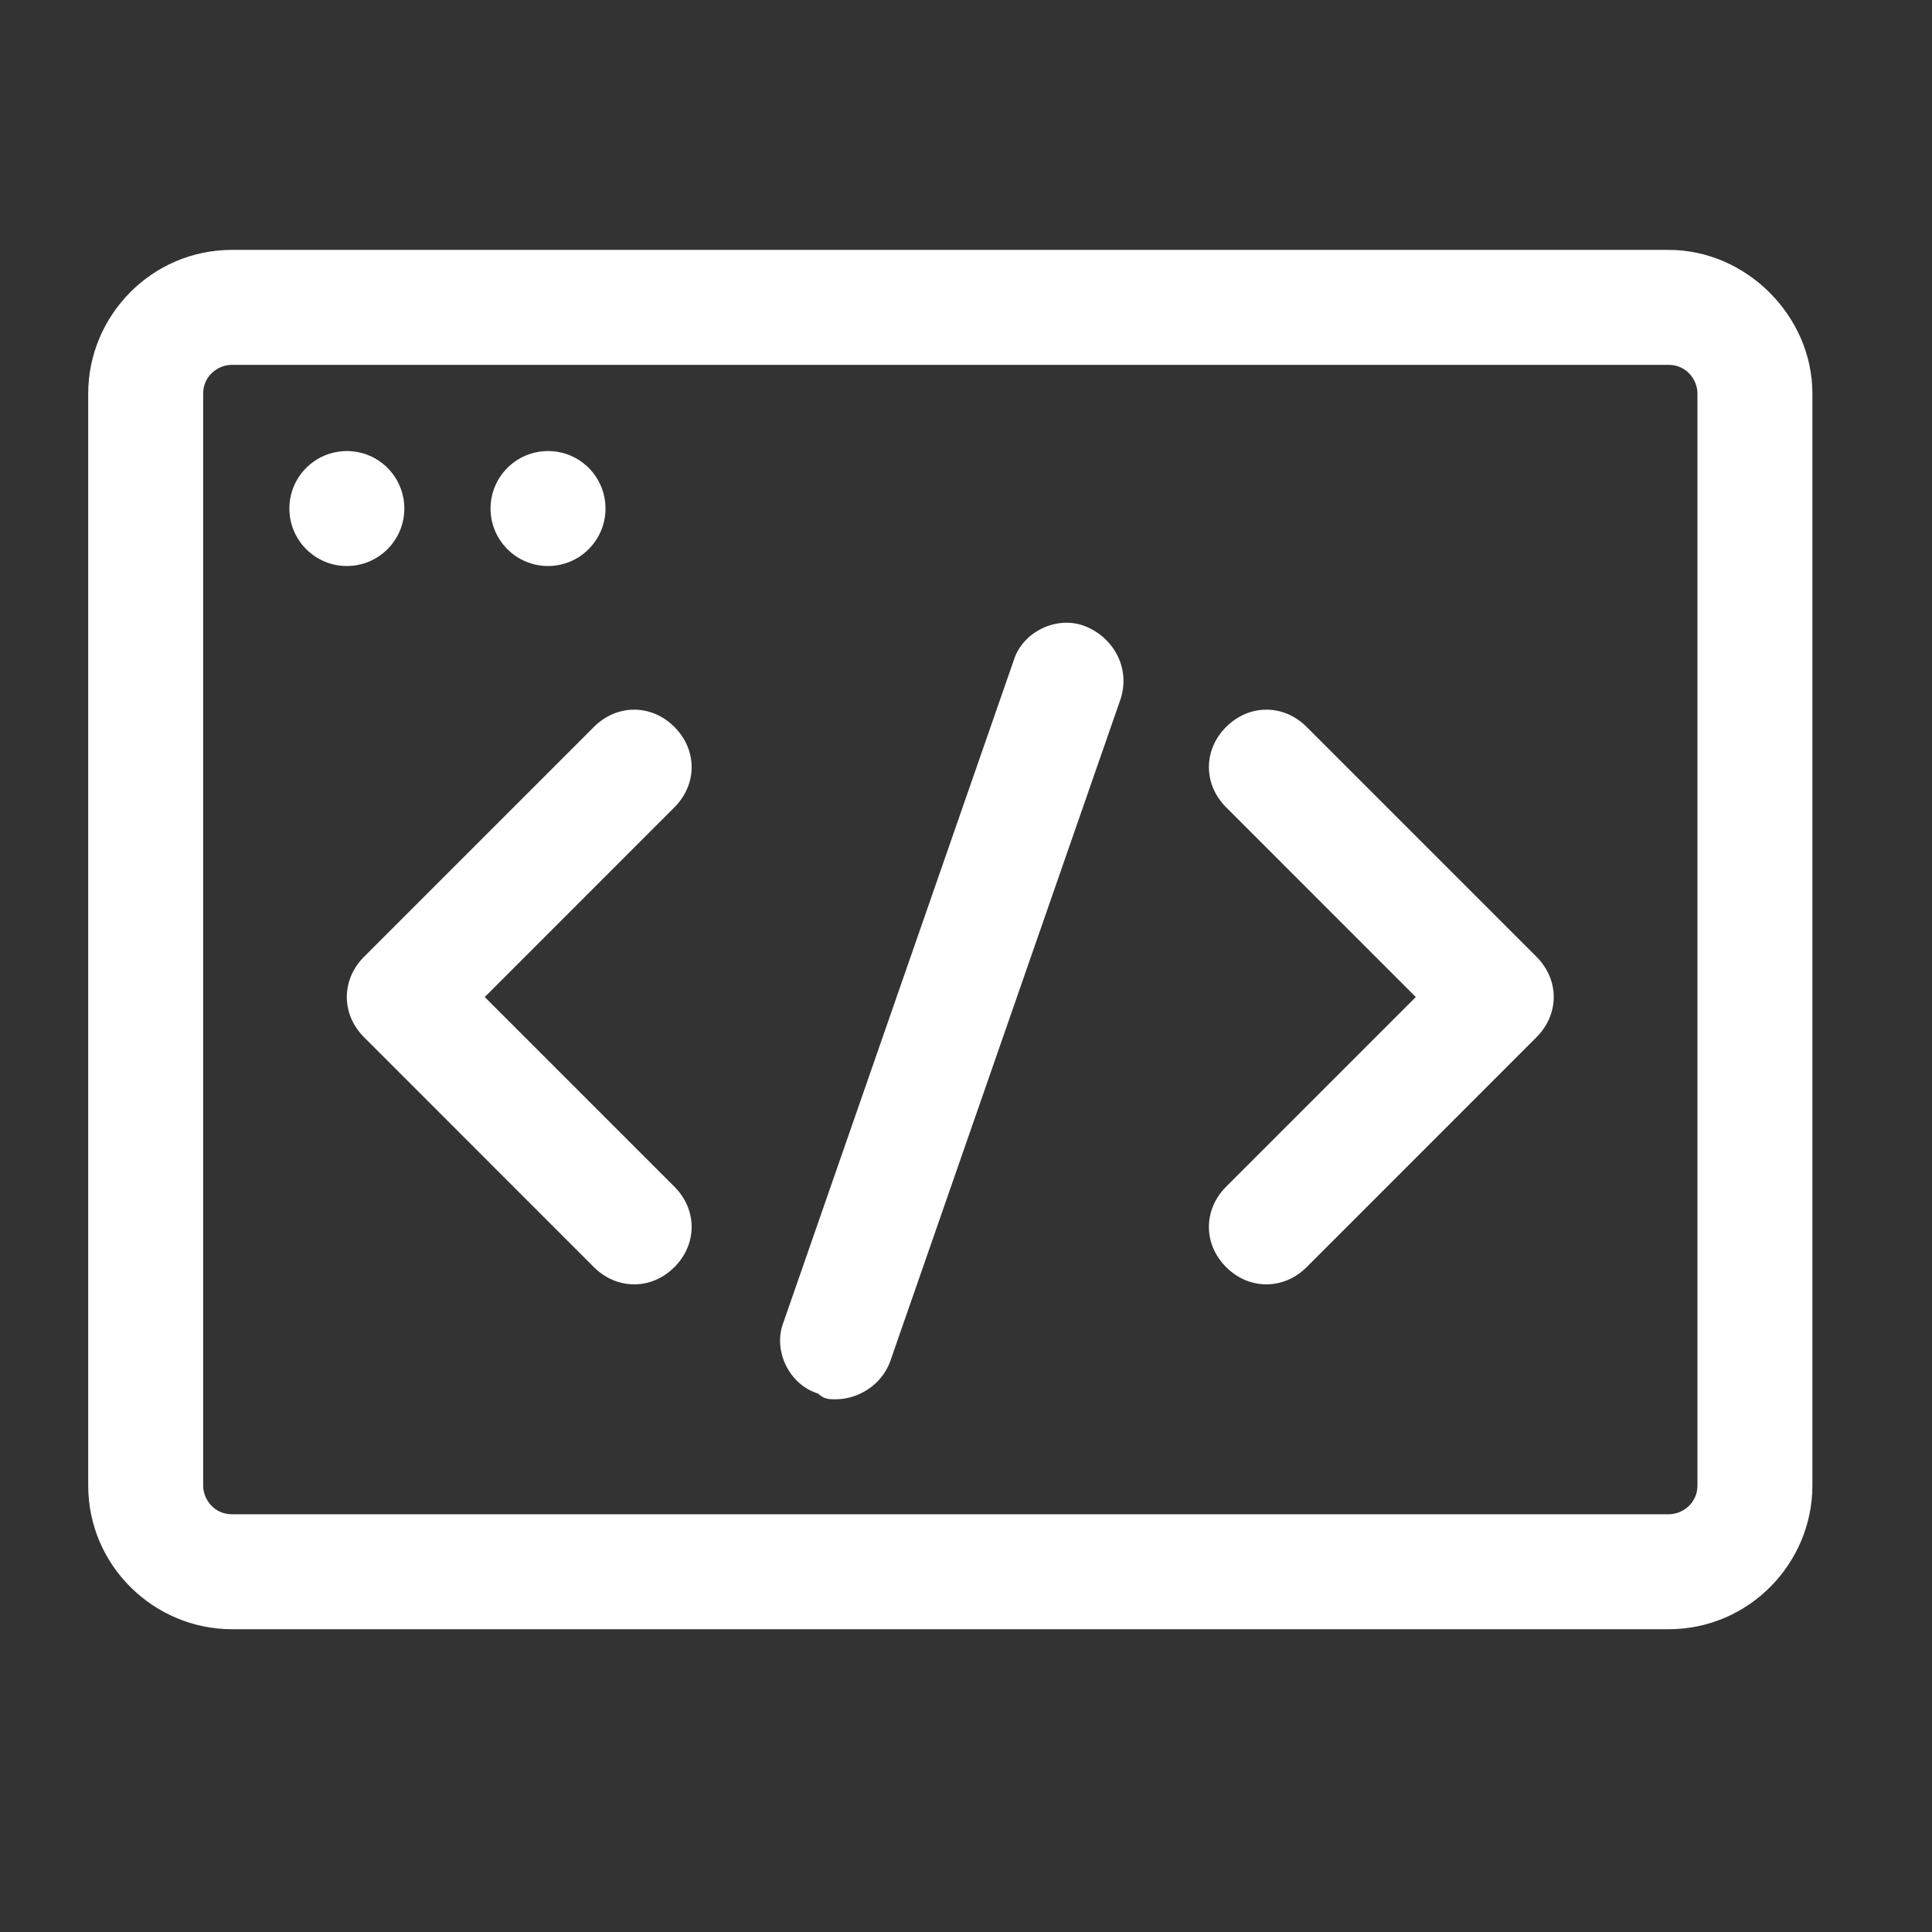 <svg width="32" height="32" viewBox="0 0 32 32" fill="none" xmlns="http://www.w3.org/2000/svg">
<rect x="0" y="0" width="32" height="32" fill="#333333" stroke="none"/>
<g clip-path="url(#clip0_370_7974)">
<g clip-path="url(#clip1_370_7974)">
<path d="M27.639 4.139H3.841C2.508 4.139 1.461 5.233 1.461 6.518V24.605C1.461 25.938 2.556 26.985 3.841 26.985H27.639C28.971 26.985 30.019 25.89 30.019 24.605V6.518C30.019 5.233 28.924 4.139 27.639 4.139ZM28.115 24.605C28.115 24.891 27.877 25.081 27.639 25.081H3.841C3.555 25.081 3.365 24.843 3.365 24.605V6.518C3.365 6.233 3.603 6.043 3.841 6.043H27.639C27.924 6.043 28.115 6.28 28.115 6.518V24.605Z" fill="white"/>
<path d="M5.745 9.375C6.271 9.375 6.697 8.948 6.697 8.423C6.697 7.897 6.271 7.471 5.745 7.471C5.219 7.471 4.793 7.897 4.793 8.423C4.793 8.948 5.219 9.375 5.745 9.375Z" fill="white"/>
<path d="M9.077 9.375C9.603 9.375 10.029 8.948 10.029 8.423C10.029 7.897 9.603 7.471 9.077 7.471C8.552 7.471 8.125 7.897 8.125 8.423C8.125 8.948 8.552 9.375 9.077 9.375Z" fill="white"/>
<path d="M11.17 12.04C10.789 11.659 10.218 11.659 9.837 12.04L6.03 15.847C5.649 16.228 5.649 16.799 6.03 17.18L9.837 20.988C10.028 21.178 10.266 21.273 10.504 21.273C10.742 21.273 10.98 21.178 11.17 20.988C11.551 20.607 11.551 20.036 11.17 19.655L8.029 16.514L11.17 13.372C11.551 12.991 11.551 12.42 11.17 12.04Z" fill="white"/>
<path d="M21.642 12.04C21.261 11.659 20.69 11.659 20.309 12.04C19.928 12.42 19.928 12.991 20.309 13.372L23.45 16.514L20.309 19.655C19.928 20.036 19.928 20.607 20.309 20.988C20.499 21.178 20.737 21.273 20.975 21.273C21.213 21.273 21.451 21.178 21.642 20.988L25.449 17.18C25.83 16.799 25.83 16.228 25.449 15.847L21.642 12.04Z" fill="white"/>
<path d="M17.978 10.374C17.502 10.184 16.93 10.469 16.788 10.945L12.98 21.892C12.79 22.368 13.075 22.939 13.551 23.082C13.646 23.177 13.742 23.177 13.837 23.177C14.217 23.177 14.598 22.939 14.741 22.559L18.549 11.611C18.739 11.088 18.454 10.565 17.978 10.374Z" fill="white"/>
</g>
</g>
<defs>
<clipPath id="clip0_370_7974">
<rect width="31.477" height="31.477" fill="white" transform="translate(0.243 0.084)"/>
</clipPath>
<clipPath id="clip1_370_7974">
<rect width="31.477" height="31.477" fill="white" transform="translate(0.243 0.084)"/>
</clipPath>
</defs>
</svg>

